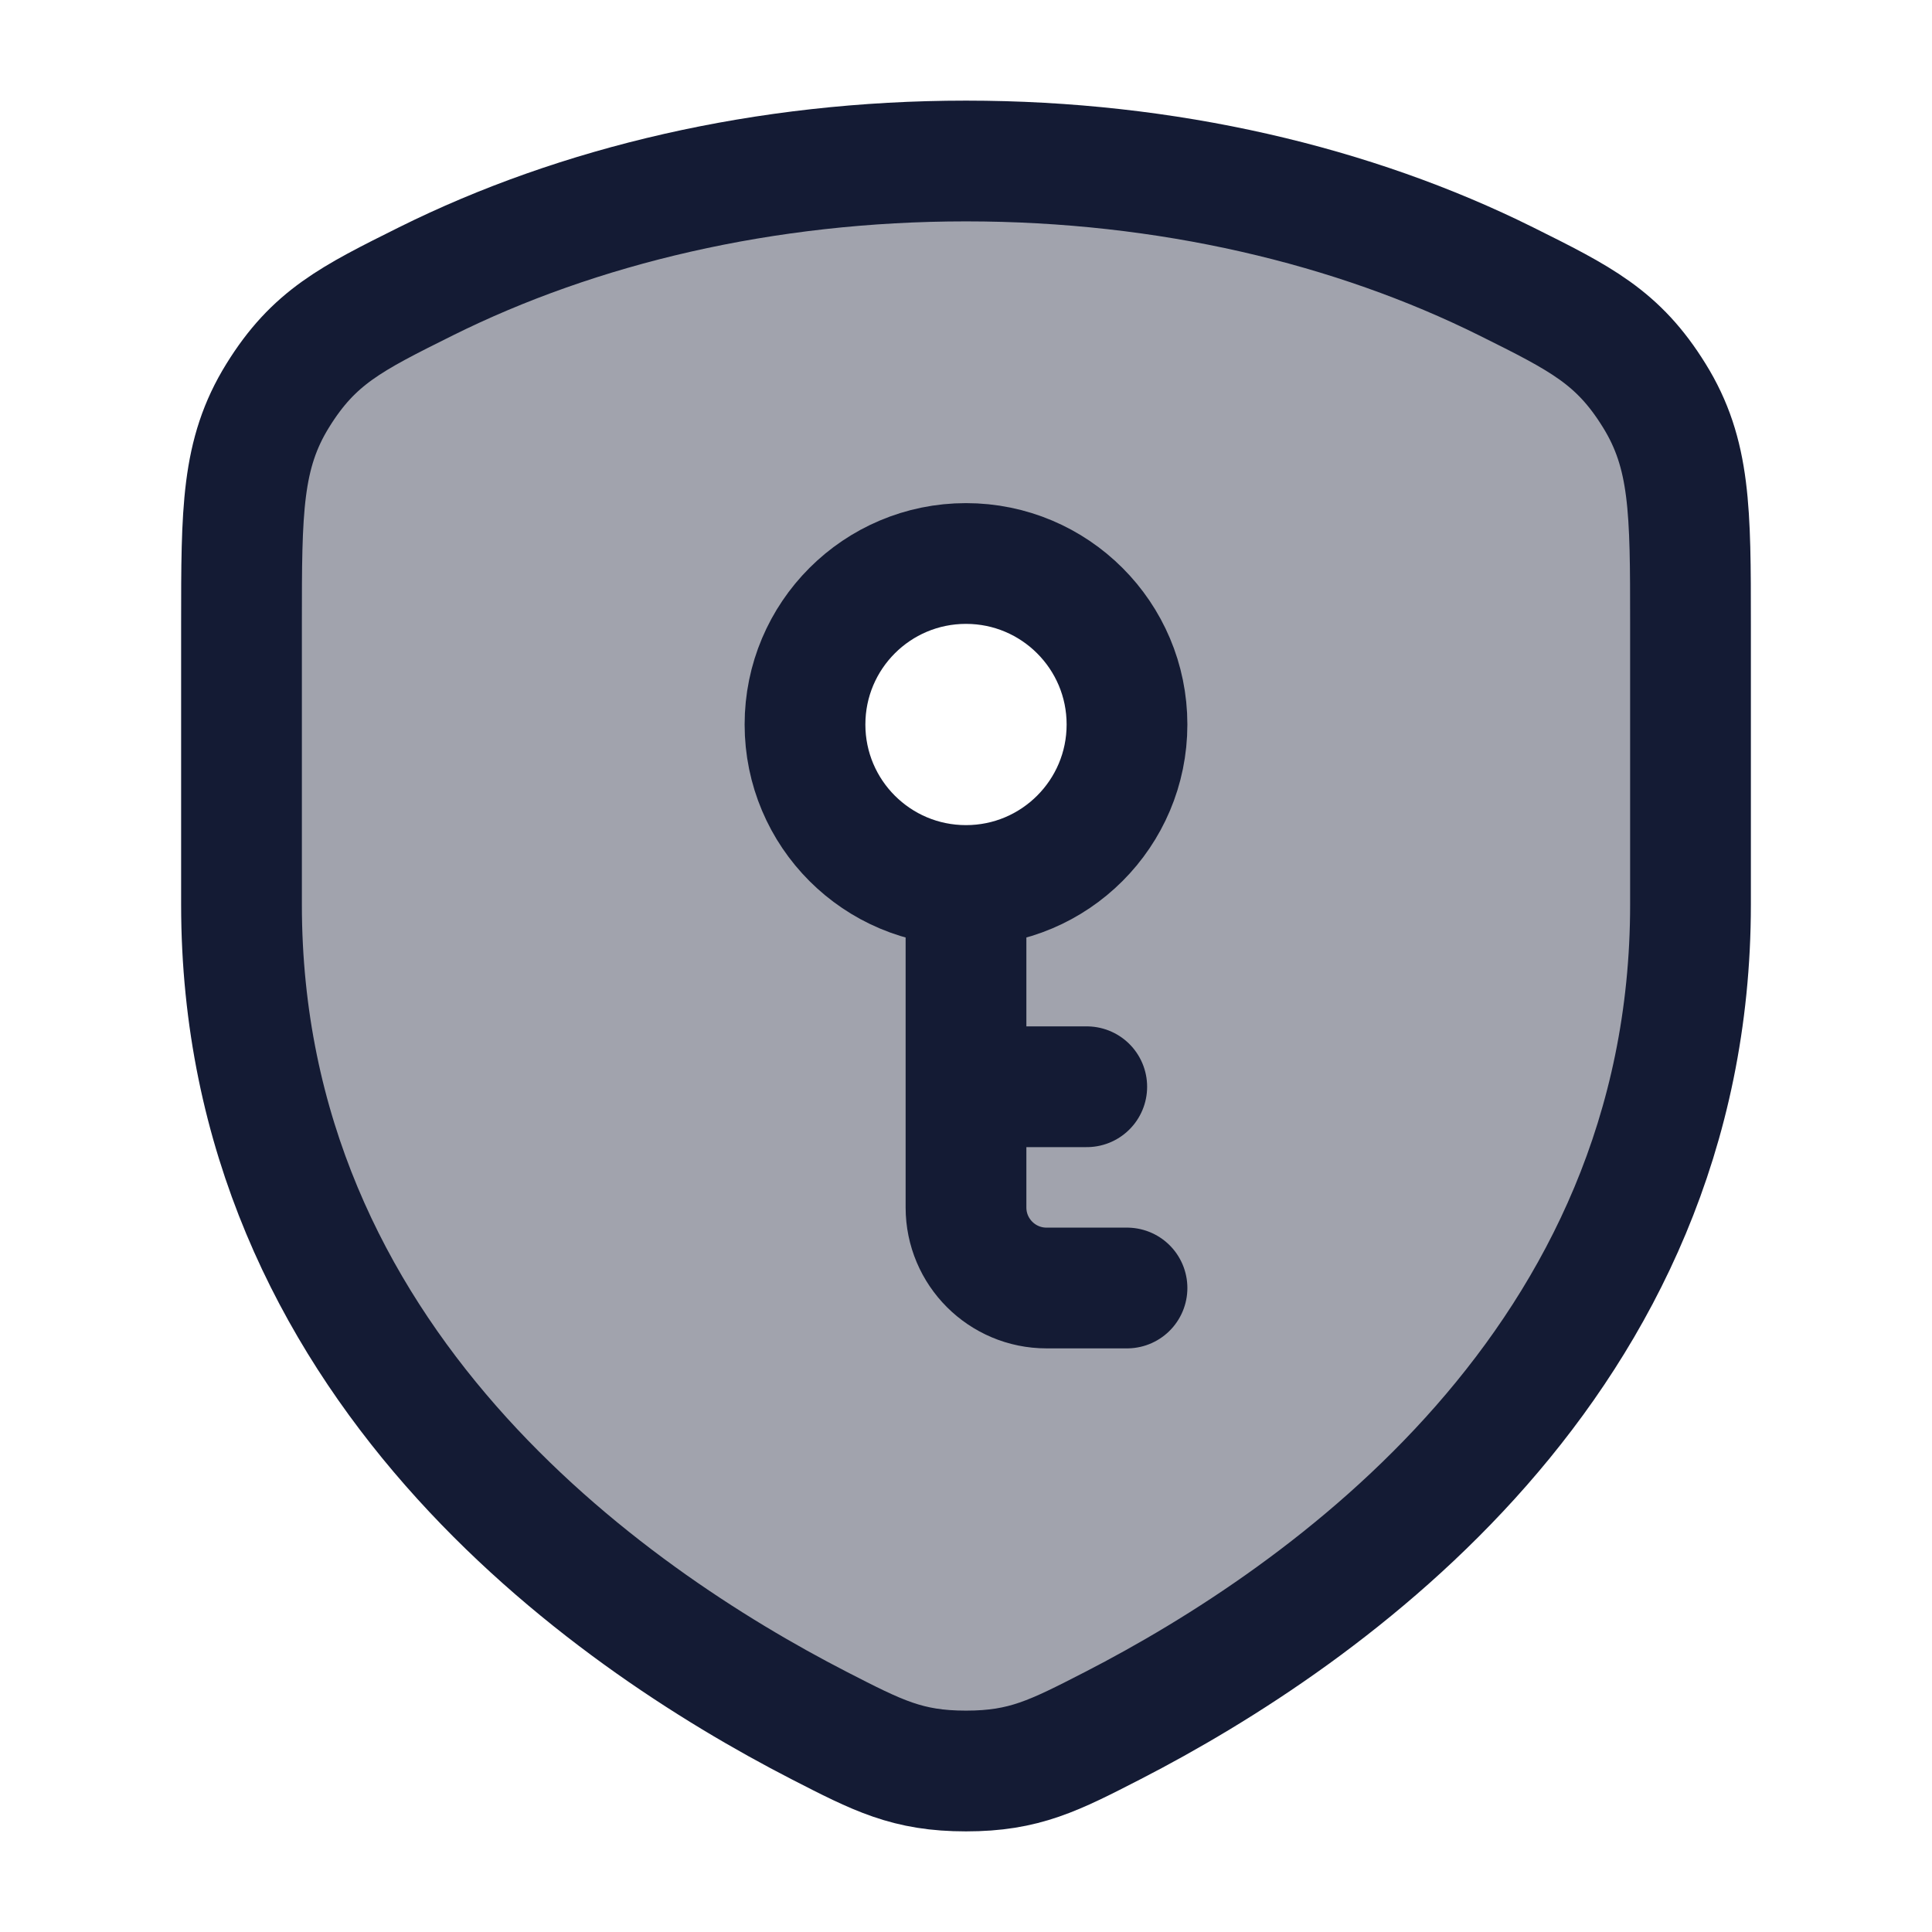 <svg width="24" height="24" viewBox="0 0 24 24" fill="none" xmlns="http://www.w3.org/2000/svg">
<path opacity="0.4" fill-rule="evenodd" clip-rule="evenodd" d="M12 2C14.501 2 16.817 2.554 18.709 3.495C19.637 3.957 20.101 4.188 20.551 4.914C21 5.64 21 6.343 21 7.748V11.237C21 16.92 16.458 20.08 13.827 21.434C13.093 21.811 12.726 22 12 22C11.274 22 10.906 21.811 10.173 21.434C7.542 20.08 3 16.92 3 11.237V7.748C3 6.343 3 5.64 3.449 4.914C3.899 4.188 4.363 3.957 5.291 3.495C7.183 2.554 9.499 2 12 2ZM12 7C10.895 7 10 7.895 10 9C10 10.105 10.895 11 12 11C13.104 11 14 10.105 14 9C14 7.895 13.104 7 12 7Z" fill="#141B34"/>
<path d="M18.709 3.495C16.816 2.554 14.501 2 12 2C9.499 2 7.183 2.554 5.291 3.495C4.363 3.957 3.899 4.188 3.45 4.914C3 5.64 3 6.342 3 7.748V11.237C3 16.921 7.542 20.08 10.173 21.434C10.907 21.811 11.273 22 12 22C12.726 22 13.093 21.811 13.827 21.434C16.458 20.08 21 16.921 21 11.237L21 7.748C21 6.342 21 5.64 20.55 4.914C20.101 4.188 19.637 3.957 18.709 3.495Z" stroke="#141B34" stroke-width="1.5" stroke-linecap="round" stroke-linejoin="round"/>
<path d="M12 11C13.104 11 14 10.105 14 9C14 7.895 13.104 7 12 7C10.895 7 10 7.895 10 9C10 10.105 10.895 11 12 11ZM12 11V13.5M14 16H13C12.448 16 12 15.552 12 15V13.5M12 13.5H13.5" stroke="#141B34" stroke-width="1.5" stroke-linecap="round" stroke-linejoin="round"/>
</svg>
